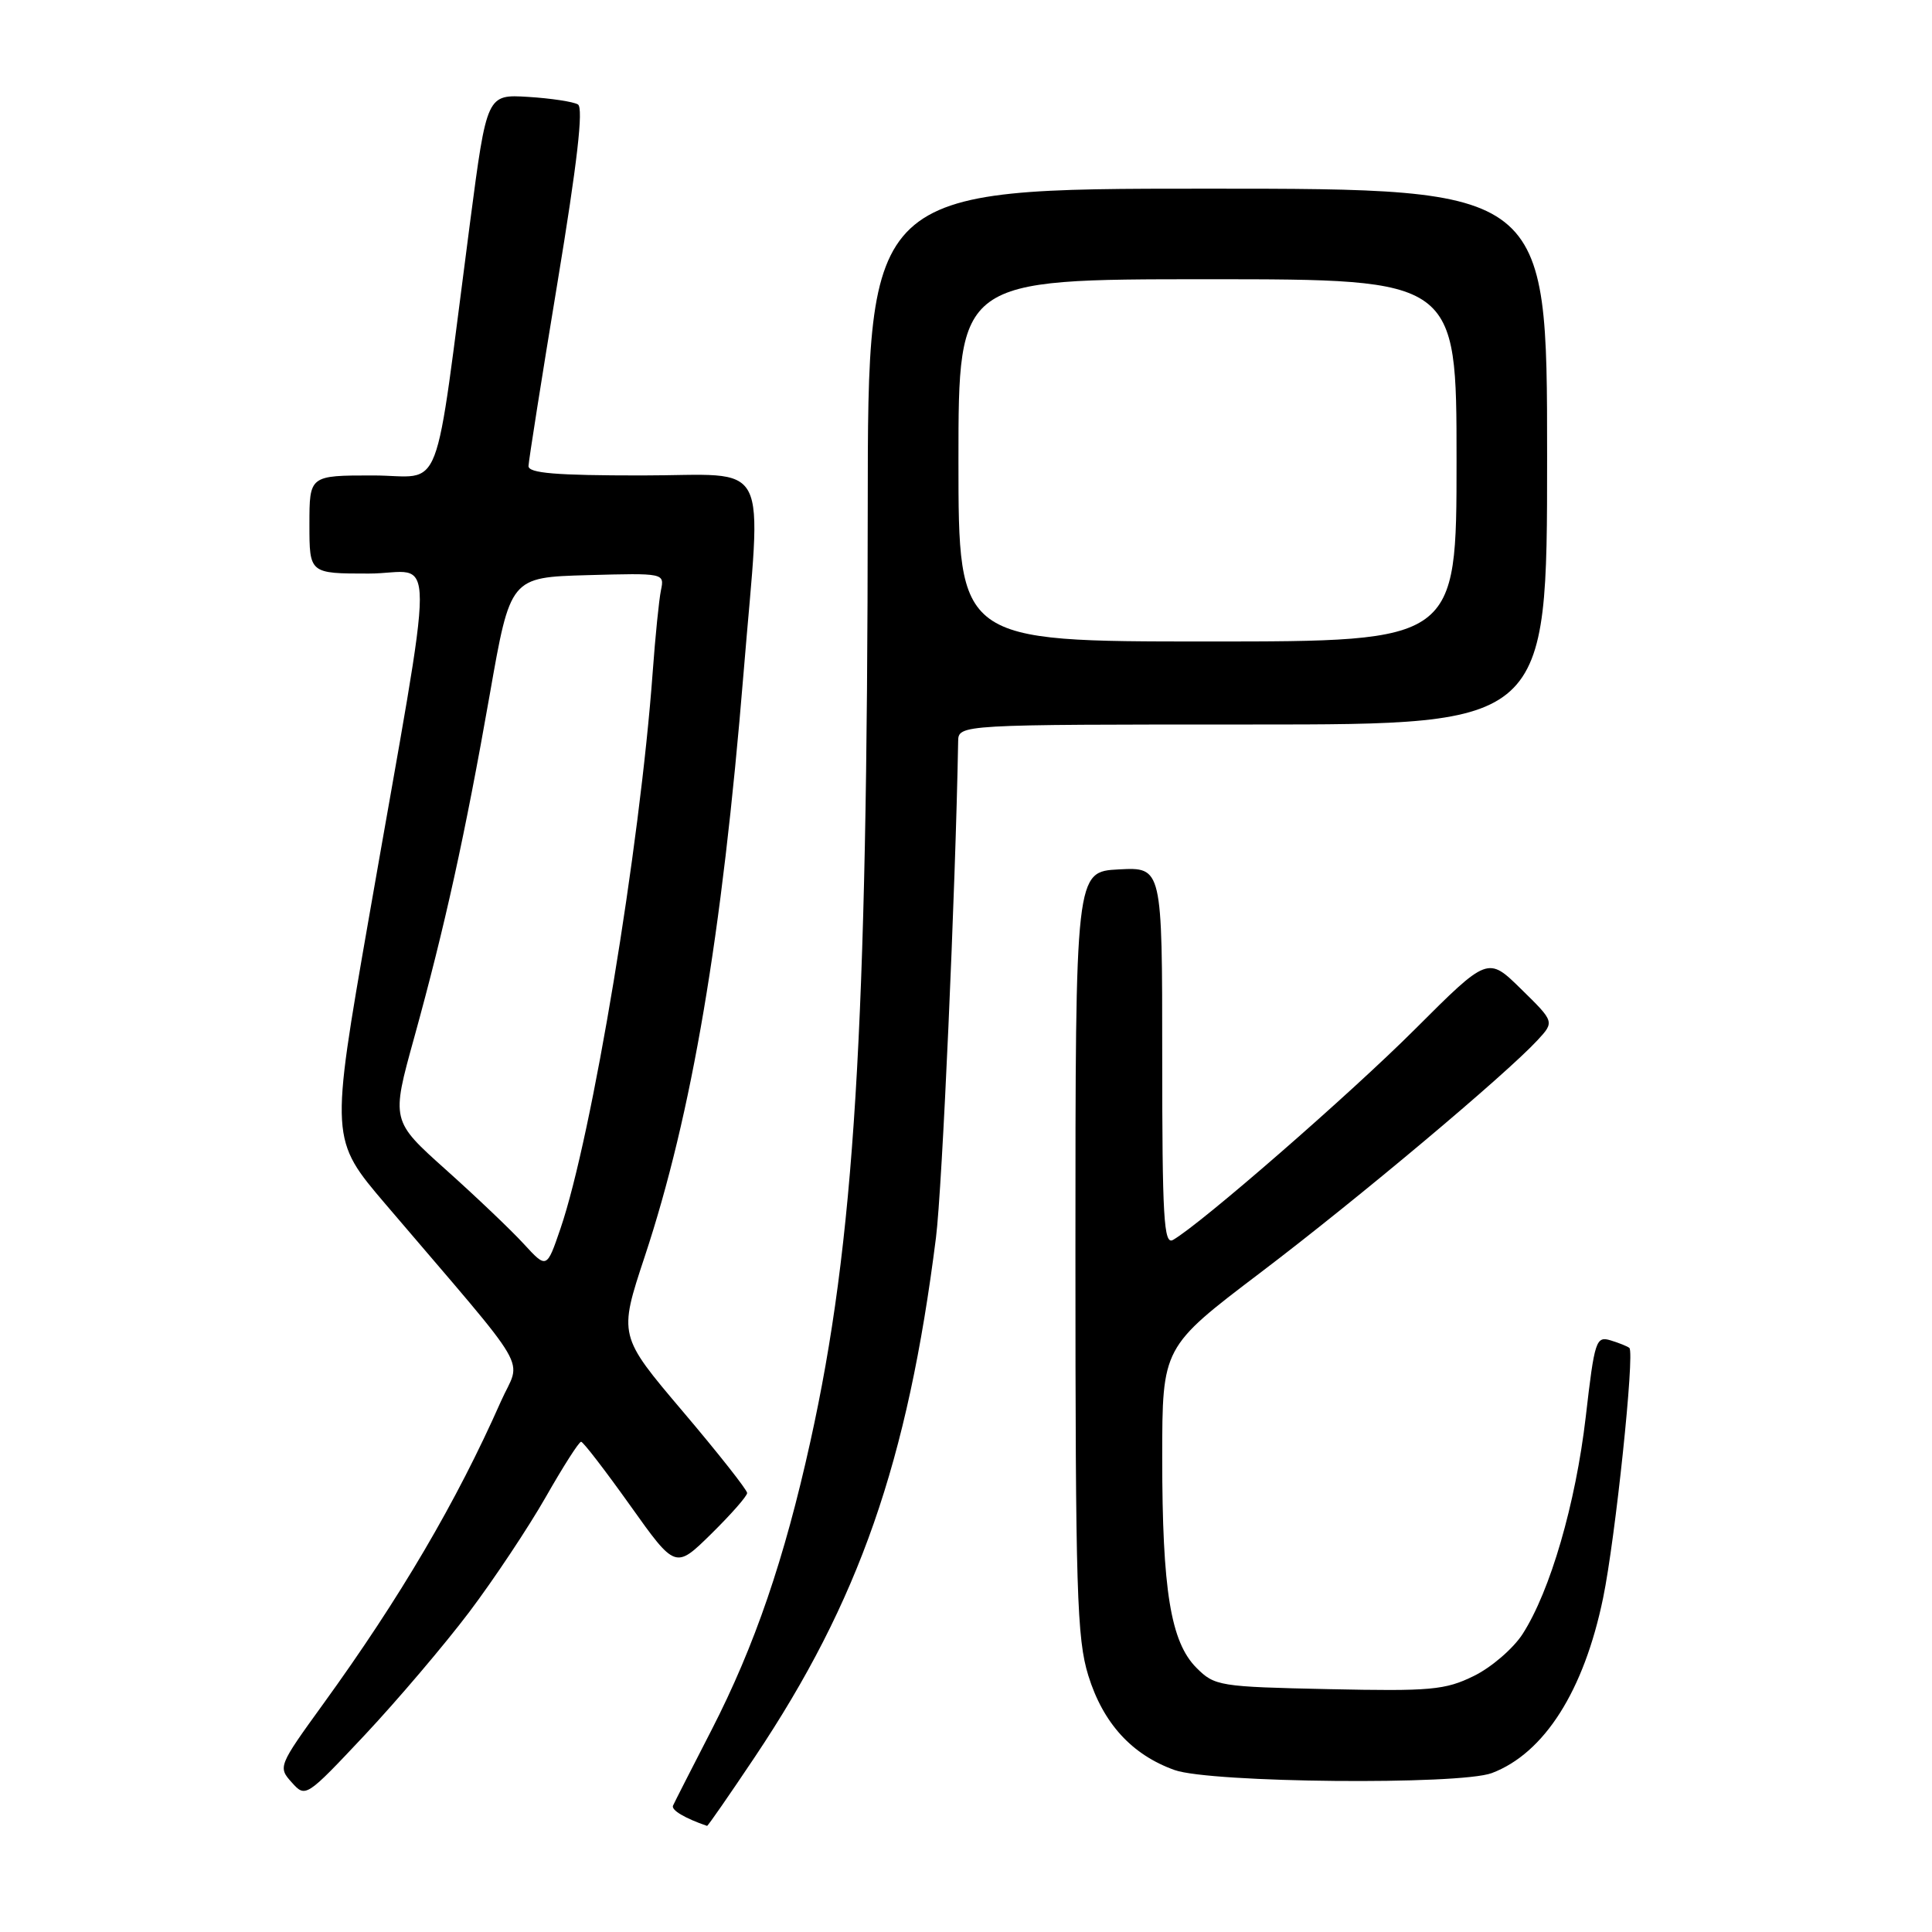 <?xml version="1.0" encoding="UTF-8" standalone="no"?>
<!DOCTYPE svg PUBLIC "-//W3C//DTD SVG 1.1//EN" "http://www.w3.org/Graphics/SVG/1.1/DTD/svg11.dtd" >
<svg xmlns="http://www.w3.org/2000/svg" xmlns:xlink="http://www.w3.org/1999/xlink" version="1.1" viewBox="0 0 256 256">
 <g >
 <path fill="currentColor"
d=" M 100.02 232.81 C 113.83 212.16 120.27 193.72 124.02 164.00 C 124.85 157.49 126.61 117.93 126.96 98.25 C 127.00 96.00 127.00 96.00 166.00 96.00 C 205.00 96.00 205.00 96.00 205.00 60.50 C 205.00 25.00 205.00 25.00 160.00 25.00 C 115.00 25.00 115.00 25.00 114.98 67.25 C 114.94 136.58 113.22 164.61 107.38 191.00 C 103.94 206.59 100.00 218.09 94.30 229.20 C 91.67 234.31 89.36 238.84 89.18 239.25 C 88.91 239.84 90.74 240.93 93.69 241.94 C 93.79 241.97 96.64 237.86 100.02 232.81 Z  M 62.18 213.60 C 65.46 209.25 70.02 202.39 72.32 198.36 C 74.62 194.32 76.72 191.03 77.00 191.04 C 77.28 191.05 80.20 194.85 83.50 199.48 C 89.50 207.91 89.50 207.91 94.25 203.24 C 96.86 200.67 99.00 198.24 99.00 197.83 C 99.00 197.42 95.17 192.56 90.48 187.03 C 81.96 176.98 81.96 176.98 85.43 166.50 C 91.68 147.63 95.67 124.08 98.52 89.24 C 100.91 60.01 102.45 63.00 85.00 63.00 C 73.65 63.00 70.01 62.70 70.03 61.75 C 70.05 61.06 71.77 50.15 73.86 37.50 C 76.49 21.60 77.33 14.30 76.58 13.84 C 75.99 13.48 73.03 13.03 70.00 12.84 C 64.51 12.50 64.51 12.50 62.28 29.50 C 57.36 67.07 58.93 63.00 49.40 63.00 C 41.00 63.00 41.00 63.00 41.00 69.50 C 41.00 76.00 41.00 76.00 48.85 76.00 C 57.89 76.00 57.89 69.96 48.86 121.73 C 43.76 150.97 43.76 150.97 51.13 159.61 C 70.95 182.86 69.06 179.62 66.36 185.72 C 60.48 199.01 53.04 211.68 42.81 225.81 C 36.89 233.99 36.83 234.15 38.65 236.17 C 40.49 238.22 40.53 238.20 48.36 229.87 C 52.68 225.26 58.90 217.94 62.18 213.60 Z  M 197.68 234.94 C 204.63 232.31 209.88 224.05 212.42 211.74 C 214.04 203.91 216.63 179.26 215.90 178.61 C 215.68 178.41 214.57 177.96 213.43 177.61 C 211.48 177.02 211.29 177.58 210.12 187.74 C 208.78 199.25 205.42 210.82 201.75 216.52 C 200.51 218.44 197.60 220.95 195.28 222.08 C 191.49 223.94 189.58 224.11 176.05 223.82 C 161.57 223.51 160.95 223.41 158.54 221.00 C 155.12 217.57 154.00 210.71 154.00 193.11 C 154.01 178.50 154.01 178.50 166.99 168.65 C 179.89 158.87 199.46 142.44 203.74 137.82 C 205.98 135.39 205.98 135.39 201.56 131.06 C 197.15 126.73 197.15 126.73 187.52 136.35 C 178.90 144.97 159.07 162.23 155.42 164.30 C 154.21 164.98 154.00 161.35 154.00 140.00 C 154.00 114.90 154.00 114.90 148.25 115.20 C 142.50 115.50 142.50 115.50 142.50 166.00 C 142.50 210.87 142.69 217.12 144.21 222.03 C 146.17 228.35 149.98 232.52 155.64 234.54 C 160.41 236.24 193.41 236.55 197.68 234.94 Z  M 127.00 61.00 C 127.00 37.00 127.00 37.00 160.00 37.00 C 193.00 37.00 193.00 37.00 193.00 61.00 C 193.00 85.00 193.00 85.00 160.00 85.00 C 127.00 85.00 127.00 85.00 127.00 61.00 Z  M 69.39 164.81 C 67.72 162.99 63.08 158.57 59.09 155.00 C 51.83 148.50 51.83 148.50 54.88 137.50 C 58.95 122.77 61.63 110.60 64.90 92.00 C 67.62 76.50 67.62 76.50 77.84 76.21 C 88.02 75.93 88.05 75.94 87.58 78.21 C 87.32 79.47 86.83 84.33 86.49 89.00 C 84.79 112.33 78.45 150.57 74.26 162.81 C 72.44 168.13 72.44 168.13 69.39 164.81 Z "/>
</g>
</svg>